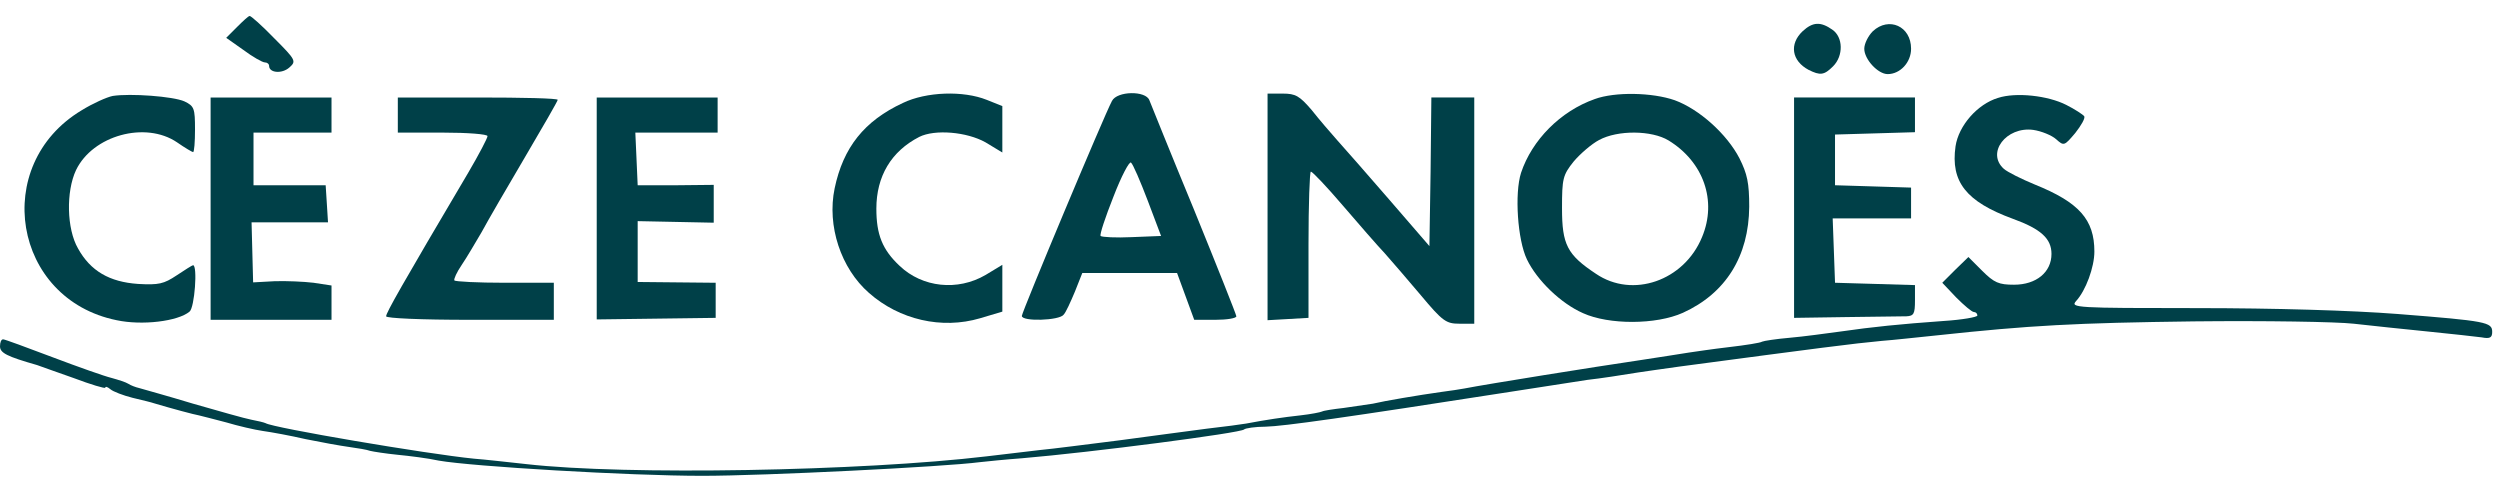 <?xml version="1.0" standalone="no"?>
<!DOCTYPE svg PUBLIC "-//W3C//DTD SVG 20010904//EN"
 "http://www.w3.org/TR/2001/REC-SVG-20010904/DTD/svg10.dtd">
<svg version="1.0" xmlns="http://www.w3.org/2000/svg"
 width="641pt" height="127pt" viewBox="0 0 641 127"
 preserveAspectRatio="xMidYMid meet">
<g transform="translate(0,127) scale(0.1,-0.1)"
fill="#004048" stroke="none">
<path d="M608 1201 l-28 -28 44 -31 c24 -18 49 -32 55 -32 6 0 11 -4 11 -9 0
-18 33 -21 52 -4 18 16 17 19 -39 75 -31 32 -60 58 -63 57 -3 0 -17 -13 -32
-28z"/>
<path d="M4622 1190 c-35 -33 -28 -76 15 -99 30 -15 40 -14 63 9 27 27 26 75
-2 94 -30 21 -50 20 -76 -4z"/>
<path d="M4802 1190 c-12 -12 -22 -32 -22 -45 0 -27 35 -65 60 -65 32 0 60 30
60 65 0 58 -57 83 -98 45z"/>
<path d="M289 1024 c-15 -3 -51 -19 -80 -37 -233 -140 -176 -484 90 -538 65
-14 157 -3 187 22 13 10 21 119 9 119 -2 0 -21 -12 -42 -26 -33 -22 -46 -25
-99 -22 -73 5 -122 33 -154 91 -29 50 -31 146 -5 201 43 89 178 126 259 71 20
-14 39 -25 41 -25 3 0 5 26 5 58 0 54 -2 60 -27 72 -29 13 -139 21 -184 14z"/>
<path d="M2315 1006 c-99 -46 -153 -114 -175 -219 -20 -96 16 -205 88 -268 78
-69 187 -94 285 -65 l57 17 0 60 0 60 -43 -26 c-72 -42 -162 -32 -220 23 -45
42 -60 81 -60 147 0 83 38 147 110 184 40 20 122 13 170 -14 l43 -26 0 59 0
60 -40 16 c-60 24 -155 21 -215 -8z"/>
<path d="M2851 1011 c-19 -35 -231 -541 -231 -551 0 -15 96 -12 107 3 6 6 18
33 29 59 l19 48 121 0 122 0 22 -60 22 -60 54 0 c30 0 54 4 54 9 0 4 -49 127
-108 272 -60 145 -111 272 -115 282 -9 25 -83 24 -96 -2z m92 -256 l34 -90
-75 -3 c-41 -2 -77 0 -80 3 -3 3 12 48 33 101 20 52 41 92 45 87 5 -4 24 -48
43 -98z"/>
<path d="M3250 739 l0 -290 53 3 52 3 0 188 c0 103 3 187 6 187 4 0 41 -39 82
-87 42 -49 90 -104 108 -123 17 -19 59 -68 92 -107 56 -67 65 -73 99 -73 l38
0 0 290 0 290 -55 0 -55 0 -2 -191 -3 -190 -102 118 c-56 65 -117 134 -134
153 -17 19 -47 54 -66 78 -31 36 -41 42 -74 42 l-39 0 0 -291z"/>
<path d="M4089 1016 c-88 -31 -161 -105 -189 -189 -17 -53 -9 -172 15 -222 26
-54 87 -113 144 -138 66 -30 187 -30 256 1 110 50 169 145 170 272 0 61 -5 84
-25 124 -32 62 -103 126 -166 149 -57 20 -153 22 -205 3z m189 -106 c90 -55
125 -155 86 -248 -46 -112 -178 -158 -272 -94 -74 49 -87 75 -87 168 0 76 2
85 30 120 17 20 46 45 65 55 48 26 135 25 178 -1z"/>
<path d="M5123 1019 c-53 -16 -101 -71 -109 -124 -13 -91 27 -142 147 -186 72
-26 99 -51 99 -90 0 -47 -39 -79 -96 -79 -39 0 -51 5 -82 36 l-35 35 -34 -33
-33 -33 36 -38 c20 -20 40 -37 45 -37 5 0 9 -4 9 -9 0 -4 -39 -11 -87 -14
-111 -8 -181 -15 -264 -27 -37 -5 -95 -13 -130 -16 -35 -3 -67 -8 -71 -10 -4
-3 -42 -9 -85 -14 -43 -5 -89 -12 -103 -14 -14 -2 -74 -12 -135 -21 -96 -14
-384 -60 -440 -71 -10 -2 -37 -6 -60 -9 -57 -8 -146 -23 -175 -30 -14 -2 -47
-7 -75 -11 -27 -3 -52 -7 -55 -9 -4 -2 -29 -7 -56 -10 -45 -5 -86 -11 -139
-21 -11 -2 -56 -8 -100 -13 -44 -6 -145 -19 -225 -30 -80 -10 -172 -22 -205
-25 -33 -4 -94 -11 -135 -16 -320 -38 -925 -49 -1180 -20 -47 5 -107 12 -135
14 -120 12 -515 79 -534 91 -4 2 -21 6 -37 9 -16 3 -83 22 -149 41 -66 20
-128 37 -138 40 -9 2 -22 7 -28 11 -6 4 -25 10 -43 15 -17 4 -85 28 -151 53
-66 25 -123 46 -127 46 -5 0 -8 -8 -8 -18 0 -17 18 -26 95 -48 6 -2 47 -17 93
-33 45 -17 82 -28 82 -25 0 4 6 2 13 -4 7 -6 33 -16 57 -22 25 -6 50 -12 55
-14 47 -14 103 -29 115 -31 8 -2 40 -10 70 -18 30 -9 73 -19 94 -22 22 -3 71
-12 110 -21 39 -8 89 -17 111 -20 22 -3 46 -7 54 -10 8 -2 40 -7 70 -10 31 -3
79 -9 106 -15 85 -15 489 -39 676 -39 157 0 620 23 711 35 18 2 67 7 108 10
178 15 563 65 570 74 3 3 28 7 55 7 46 1 208 24 625 89 91 14 181 28 200 31
36 4 87 12 130 19 14 2 61 9 105 15 361 48 445 59 520 66 28 2 91 9 140 14
242 26 355 32 660 36 182 2 366 -1 410 -6 44 -5 130 -14 190 -20 61 -6 122
-13 138 -15 21 -4 27 -1 27 14 0 25 -14 28 -243 46 -116 9 -315 15 -514 15
-312 0 -325 1 -310 18 25 27 47 87 47 127 0 82 -39 126 -153 172 -34 14 -70
32 -79 40 -46 41 6 109 75 100 21 -3 48 -14 59 -24 20 -18 21 -17 49 16 15 19
26 38 23 43 -3 4 -24 18 -46 29 -47 24 -129 33 -175 18z"/>
<path d="M540 735 l0 -285 155 0 155 0 0 44 0 44 -46 7 c-25 3 -70 5 -100 4
l-55 -3 -2 77 -2 77 98 0 98 0 -3 48 -3 47 -93 0 -92 0 0 68 0 67 100 0 100 0
0 45 0 45 -155 0 -155 0 0 -285z"/>
<path d="M1020 975 l0 -45 115 0 c64 0 115 -4 115 -9 0 -5 -22 -47 -49 -93
-172 -291 -211 -360 -211 -369 0 -5 89 -9 215 -9 l215 0 0 48 0 47 -126 0
c-69 0 -127 3 -129 6 -2 3 6 21 19 40 13 19 35 57 51 84 15 28 65 114 111 192
46 78 84 144 84 147 0 4 -92 6 -205 6 l-205 0 0 -45z"/>
<path d="M1530 736 l0 -285 153 2 152 2 0 45 0 45 -100 1 -100 1 0 78 0 78 98
-2 97 -2 0 48 0 49 -97 -1 -98 0 -3 68 -3 67 106 0 105 0 0 45 0 45 -155 0
-155 0 0 -284z"/>
<path d="M4600 738 l0 -283 133 2 c72 1 142 2 155 2 19 1 22 6 22 41 l0 39
-102 3 -103 3 -3 83 -3 82 101 0 100 0 0 40 0 39 -97 3 -98 3 0 65 0 65 103 3
102 3 0 44 0 45 -155 0 -155 0 0 -282z"/>
</g>
</svg>
